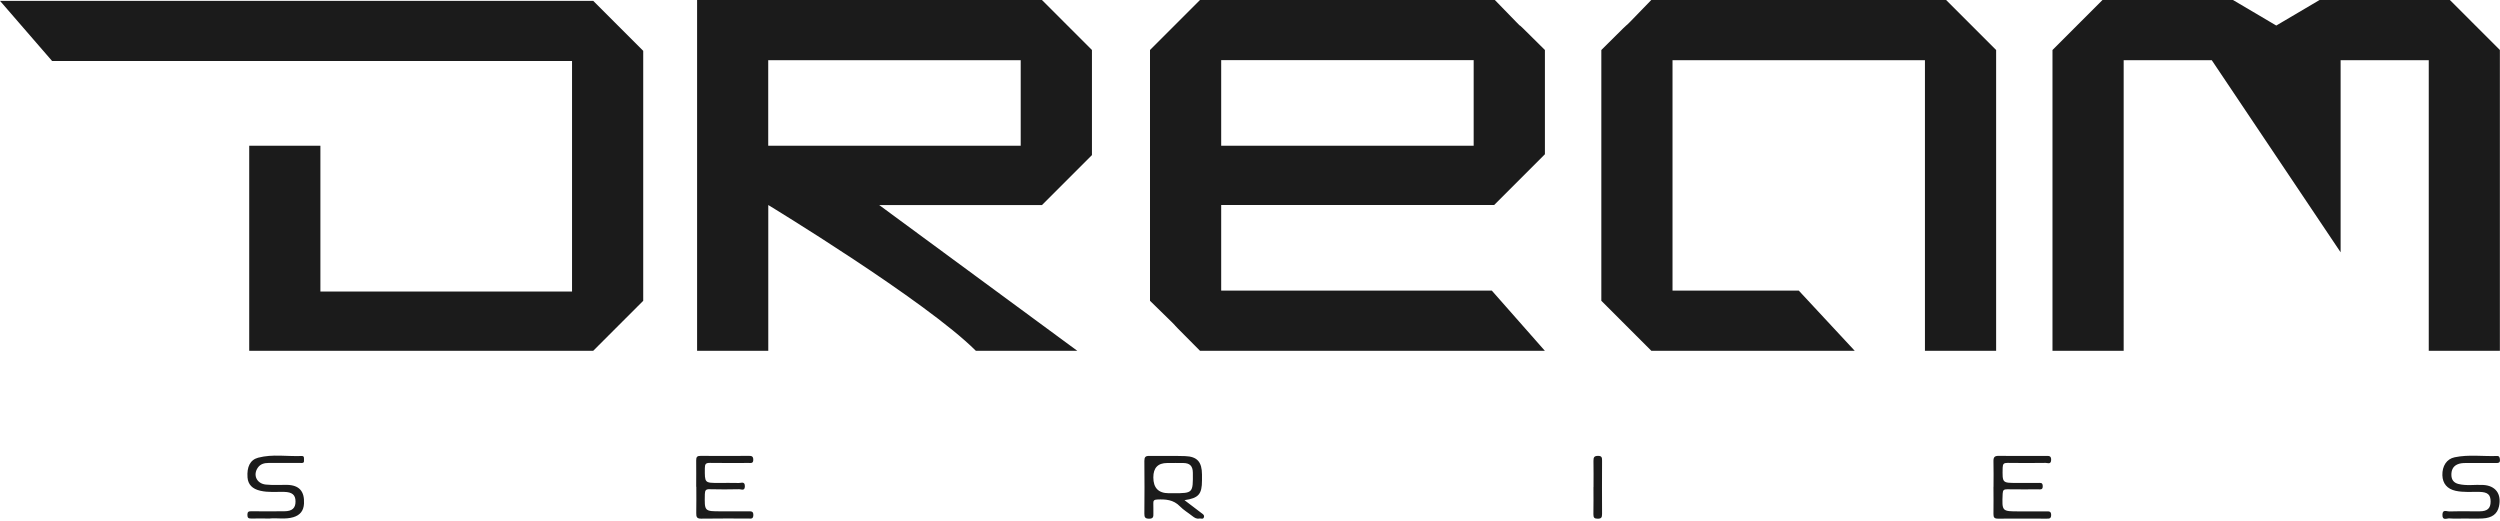 <svg width="413" height="86" fill="none" xmlns="http://www.w3.org/2000/svg"><g clip-path="url(#clip0_417_255)" fill="#1B1B1B"><path d="M94.5 48.15V10.08H8.61L0 .14h98l8.26 8.26v41.29L98 57.95H41.17V24.08h11.76v24.08H94.5v-.01zm83.47 9.8h-16.76c-8.26-8.26-34.29-24.08-34.29-24.08v24.08h-11.76V0h56.97l8.26 8.26v17.36l-8.26 8.26h-26.88l32.73 24.08-.01-.01zm-9.35-48.01h-41.71v14.14h41.71V9.94zm78.19 23.93h-45.07v14.14h44.71l8.76 9.94h-56.97c-8.26-8.26-.14-.33-8.26-8.26V8.26L198.24 0h48.71c8.27 8.52.01 0 8.27 8.26v17.22l-8.4 8.4-.01-.01zm-45.07-9.8h41.71V9.93h-41.71v14.14zM318.01 9.94H276.3v38.07h20.86l9.24 9.94h-33.6l-8.26-8.26V8.26c8.25-8.26.29-.04 8.25-8.26h48.71l8.26 8.26v49.69H318V9.94h.01zM404.74 0h-21.55l-7.15 4.22L368.89 0h-21.56l-8.26 8.26v49.69h11.76V9.94h14.55l21.29 31.74V9.94h14.56v48.01h11.75V8.26L404.72 0h.02zM195.67 82.62c1.05.8 1.93 1.46 2.8 2.13.21.16.51.31.43.65-.11.48-.51.2-.78.26-.46.1-.81-.15-1.16-.42-.68-.54-1.44-.98-2.04-1.6-1.08-1.11-2.37-1.18-3.76-1.12-.53.02-.66.21-.63.71.03.52-.01 1.05.01 1.57.02.54-.01.9-.72.89-.63-.01-.78-.23-.77-.84.03-2.9.03-5.8 0-8.7 0-.63.18-.84.79-.83 1.98.03 3.97-.04 5.95.03 2 .07 2.77.97 2.78 3.04v.97c0 2.28-.55 2.93-2.9 3.27v-.01zm-2.59-1.14h.82c3.18 0 3.19-.04 3.16-3.38-.01-1.17-.55-1.59-1.56-1.61-.89-.02-1.79 0-2.68 0-1.526 0-2.29.79-2.29 2.37 0 1.747.85 2.62 2.55 2.62zm136.25-1.05c0-1.41.03-2.82-.01-4.23-.02-.7.22-.9.87-.89 2.6.03 5.21.01 7.81.01.43 0 .86-.07.85.64-.01.81-.57.51-.91.51-2.1.03-4.2.03-6.3 0-.59 0-.78.14-.8.79-.05 2.52-.08 2.52 2.29 2.52h3.62c.34 0 .69-.09.71.5.03.67-.38.56-.75.56-1.71 0-3.42.02-5.13-.01-.54 0-.71.13-.74.73-.12 2.92-.14 2.92 2.7 2.92h4.55c.41 0 .76-.03.76.6s-.35.6-.75.6c-2.68 0-5.37-.02-8.05 0-.57 0-.74-.2-.73-.77.03-1.49 0-2.98 0-4.47l.01-.01zm-214.32-.02c0-1.45.02-2.9 0-4.35-.01-.58.18-.76.74-.75 2.64.03 5.28.01 7.93 0 .41 0 .75 0 .76.61.02.67-.39.56-.76.56-2.14 0-4.27.03-6.41-.01-.67-.01-.83.2-.83.87-.02 2.44-.04 2.44 2.25 2.44 1.13 0 2.25-.02 3.38.01.38.01 1-.32.98.56-.02.82-.6.46-.93.47-1.63.04-3.26.04-4.89 0-.6-.02-.77.16-.79.8-.06 2.85-.09 2.85 2.65 2.85h4.55c.45 0 .84-.04.81.66-.03.67-.45.53-.81.53-2.6 0-5.21-.02-7.81.02-.72.01-.82-.29-.81-.92.03-1.45.01-2.9.01-4.35h-.02zm292.1 5.25c-.82 0-1.64.05-2.45-.02-.43-.04-1.2.44-1.17-.61.02-.94.72-.53 1.12-.54 1.67-.05 3.34-.01 5.01-.02 1.3 0 1.83-.49 1.83-1.62 0-1.14-.49-1.56-1.84-1.59-1.32-.03-2.64.11-3.95-.18-1.37-.3-2.14-1.19-2.18-2.57-.04-1.51.7-2.7 2.04-2.97 2.3-.48 4.65-.13 6.97-.21.43-.02.48.28.5.64.03.47-.22.52-.57.52h-5.13c-.47 0-.93.04-1.36.24-.75.35-.98 1.02-.96 1.77.02.76.39 1.25 1.15 1.45 1.35.34 2.71.09 4.06.16 2.07.1 3.11 1.46 2.65 3.55-.27 1.23-1.13 1.9-2.7 1.99-1.01.05-2.02.01-3.03.01h.01zm-362.48 0c-1.19 0-2.16-.02-3.14 0-.43.01-.62-.1-.62-.6 0-.49.18-.61.62-.6 1.83.02 3.66.02 5.48 0 1.29 0 1.86-.52 1.85-1.62 0-1.09-.56-1.55-1.87-1.58-1.32-.03-2.64.12-3.95-.19-1.31-.3-2.02-1.02-2.11-2.2-.12-1.74.42-2.9 1.76-3.26 2.37-.63 4.8-.18 7.19-.28.49-.02.36.41.38.71.05.53-.32.44-.62.44h-5.25c-.69 0-1.33.17-1.75.77-.85 1.21-.21 2.64 1.32 2.8 1.15.12 2.33.03 3.5.05 2 .04 2.91 1.05 2.8 3.1-.06 1.19-.66 1.91-1.76 2.24-1.34.4-2.71.1-3.84.21l.01.01zm218.62-5.19c0-1.44.02-2.89-.01-4.33-.01-.6.13-.83.77-.83.65 0 .65.34.65.83-.01 2.93-.02 5.86 0 8.79 0 .56-.14.76-.71.76-.56 0-.73-.17-.72-.75.03-1.48.01-2.97.01-4.45l.01-.02z"/></g><defs><clipPath id="clip0_417_255"><path fill="#fff" d="M0 0h413v85.72H0z"/></clipPath></defs></svg>